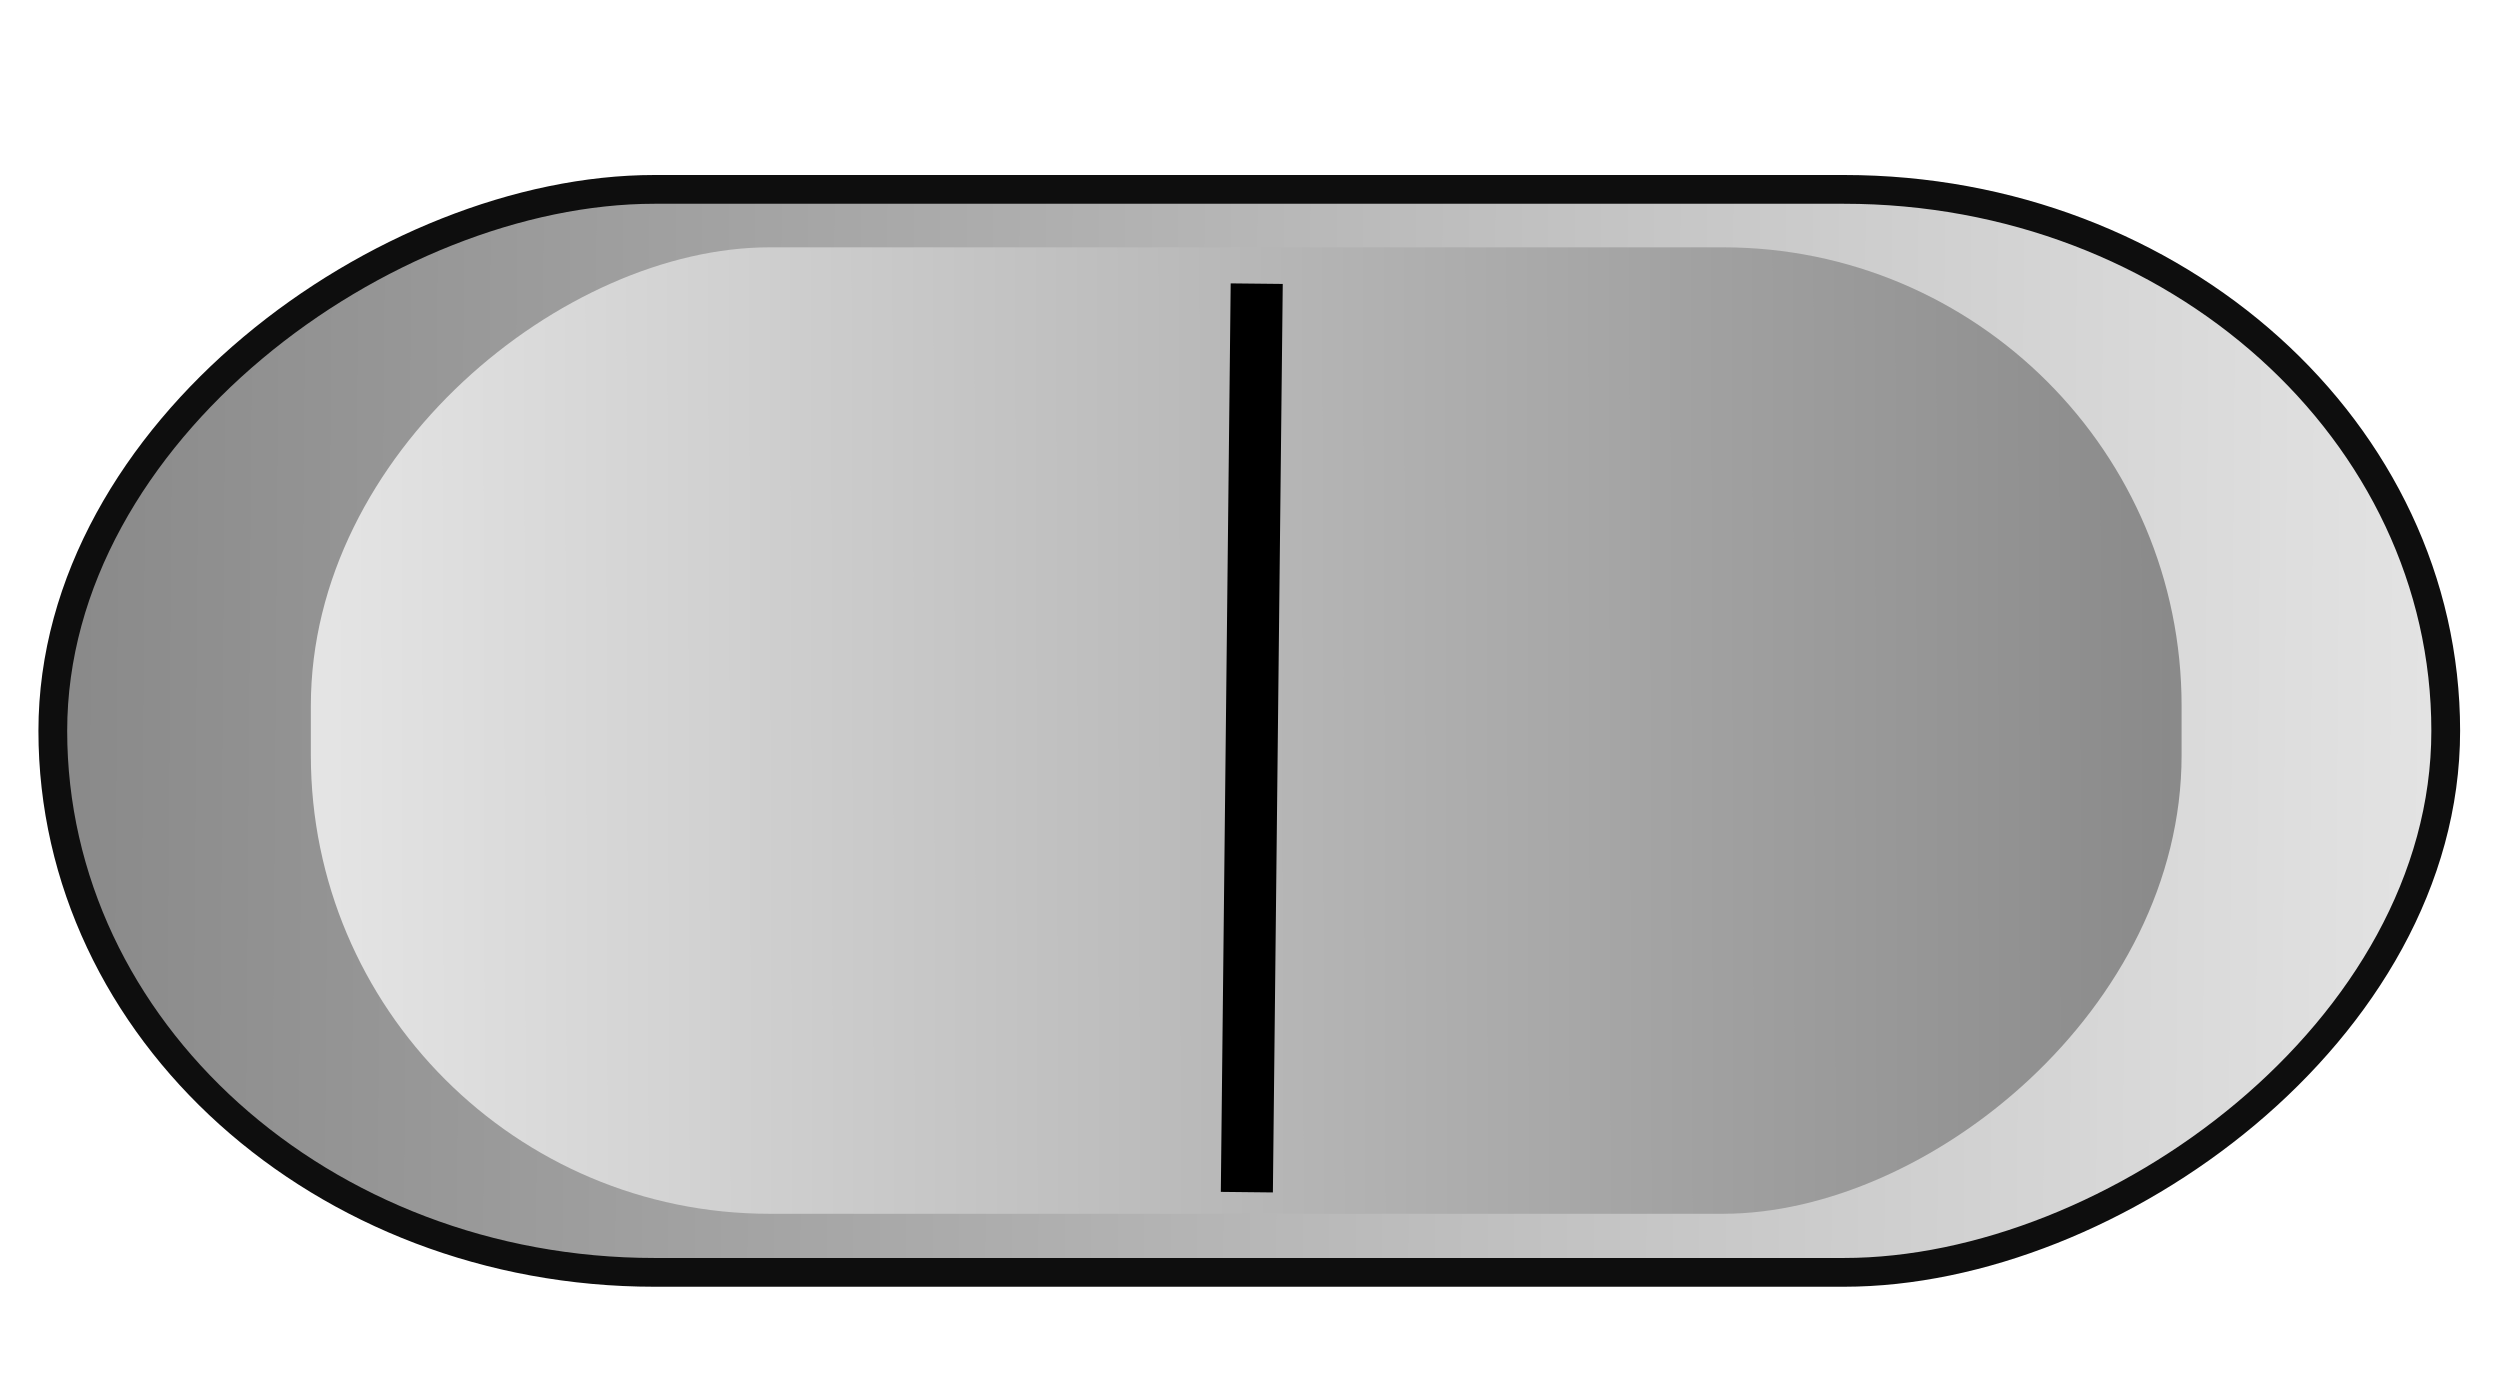 <svg xmlns="http://www.w3.org/2000/svg" xmlns:svg="http://www.w3.org/2000/svg" xmlns:xlink="http://www.w3.org/1999/xlink" id="svg8" width="45" height="25" version="1.1" viewBox="0 0 11.906 6.615"><defs id="defs2"><linearGradient id="linearGradient844"><stop id="stop840" offset="0" style="stop-color:#898989;stop-opacity:1"/><stop id="stop842" offset="1" style="stop-color:#e4e4e4;stop-opacity:1"/></linearGradient><linearGradient id="linearGradient824"><stop style="stop-color:#898989;stop-opacity:1" id="stop820" offset="0"/><stop style="stop-color:#e4e4e4;stop-opacity:1" id="stop822" offset="1"/></linearGradient><linearGradient id="linearGradient826" x1="-3.91" x2="-3.83" y1="297.246" y2="285.389" gradientTransform="matrix(0.868,0,0,0.965,297.217,-287.092)" gradientUnits="userSpaceOnUse" xlink:href="#linearGradient824"/><linearGradient id="linearGradient838" x1="-3.812" x2="-3.789" y1="285.997" y2="296.825" gradientTransform="matrix(0.863,0,0,0.819,297.377,-244.675)" gradientUnits="userSpaceOnUse" xlink:href="#linearGradient844"/></defs><g id="layer1" transform="translate(0,-290.385)"><rect style="fill:url(#linearGradient826);fill-opacity:1;stroke:#0e0e0e;stroke-width:.137;stroke-miterlimit:4;stroke-dasharray:none;stroke-opacity:1" id="rect818" width="5.158" height="11.397" x="291.287" y="-11.648" ry="2.866" transform="rotate(90)"/><rect style="opacity:1;fill:url(#linearGradient838);fill-opacity:1;stroke:none;stroke-width:.126;stroke-miterlimit:4;stroke-dasharray:none;stroke-opacity:1" id="rect828" width="4.603" height="8.91" x="291.563" y="-10.39" ry="2.184" transform="rotate(90)"/><path style="fill:none;stroke:#000;stroke-width:.248px;stroke-linecap:butt;stroke-linejoin:miter;stroke-opacity:1" id="path846" d="m 5.985,291.736 -0.047,4.327"/></g></svg>